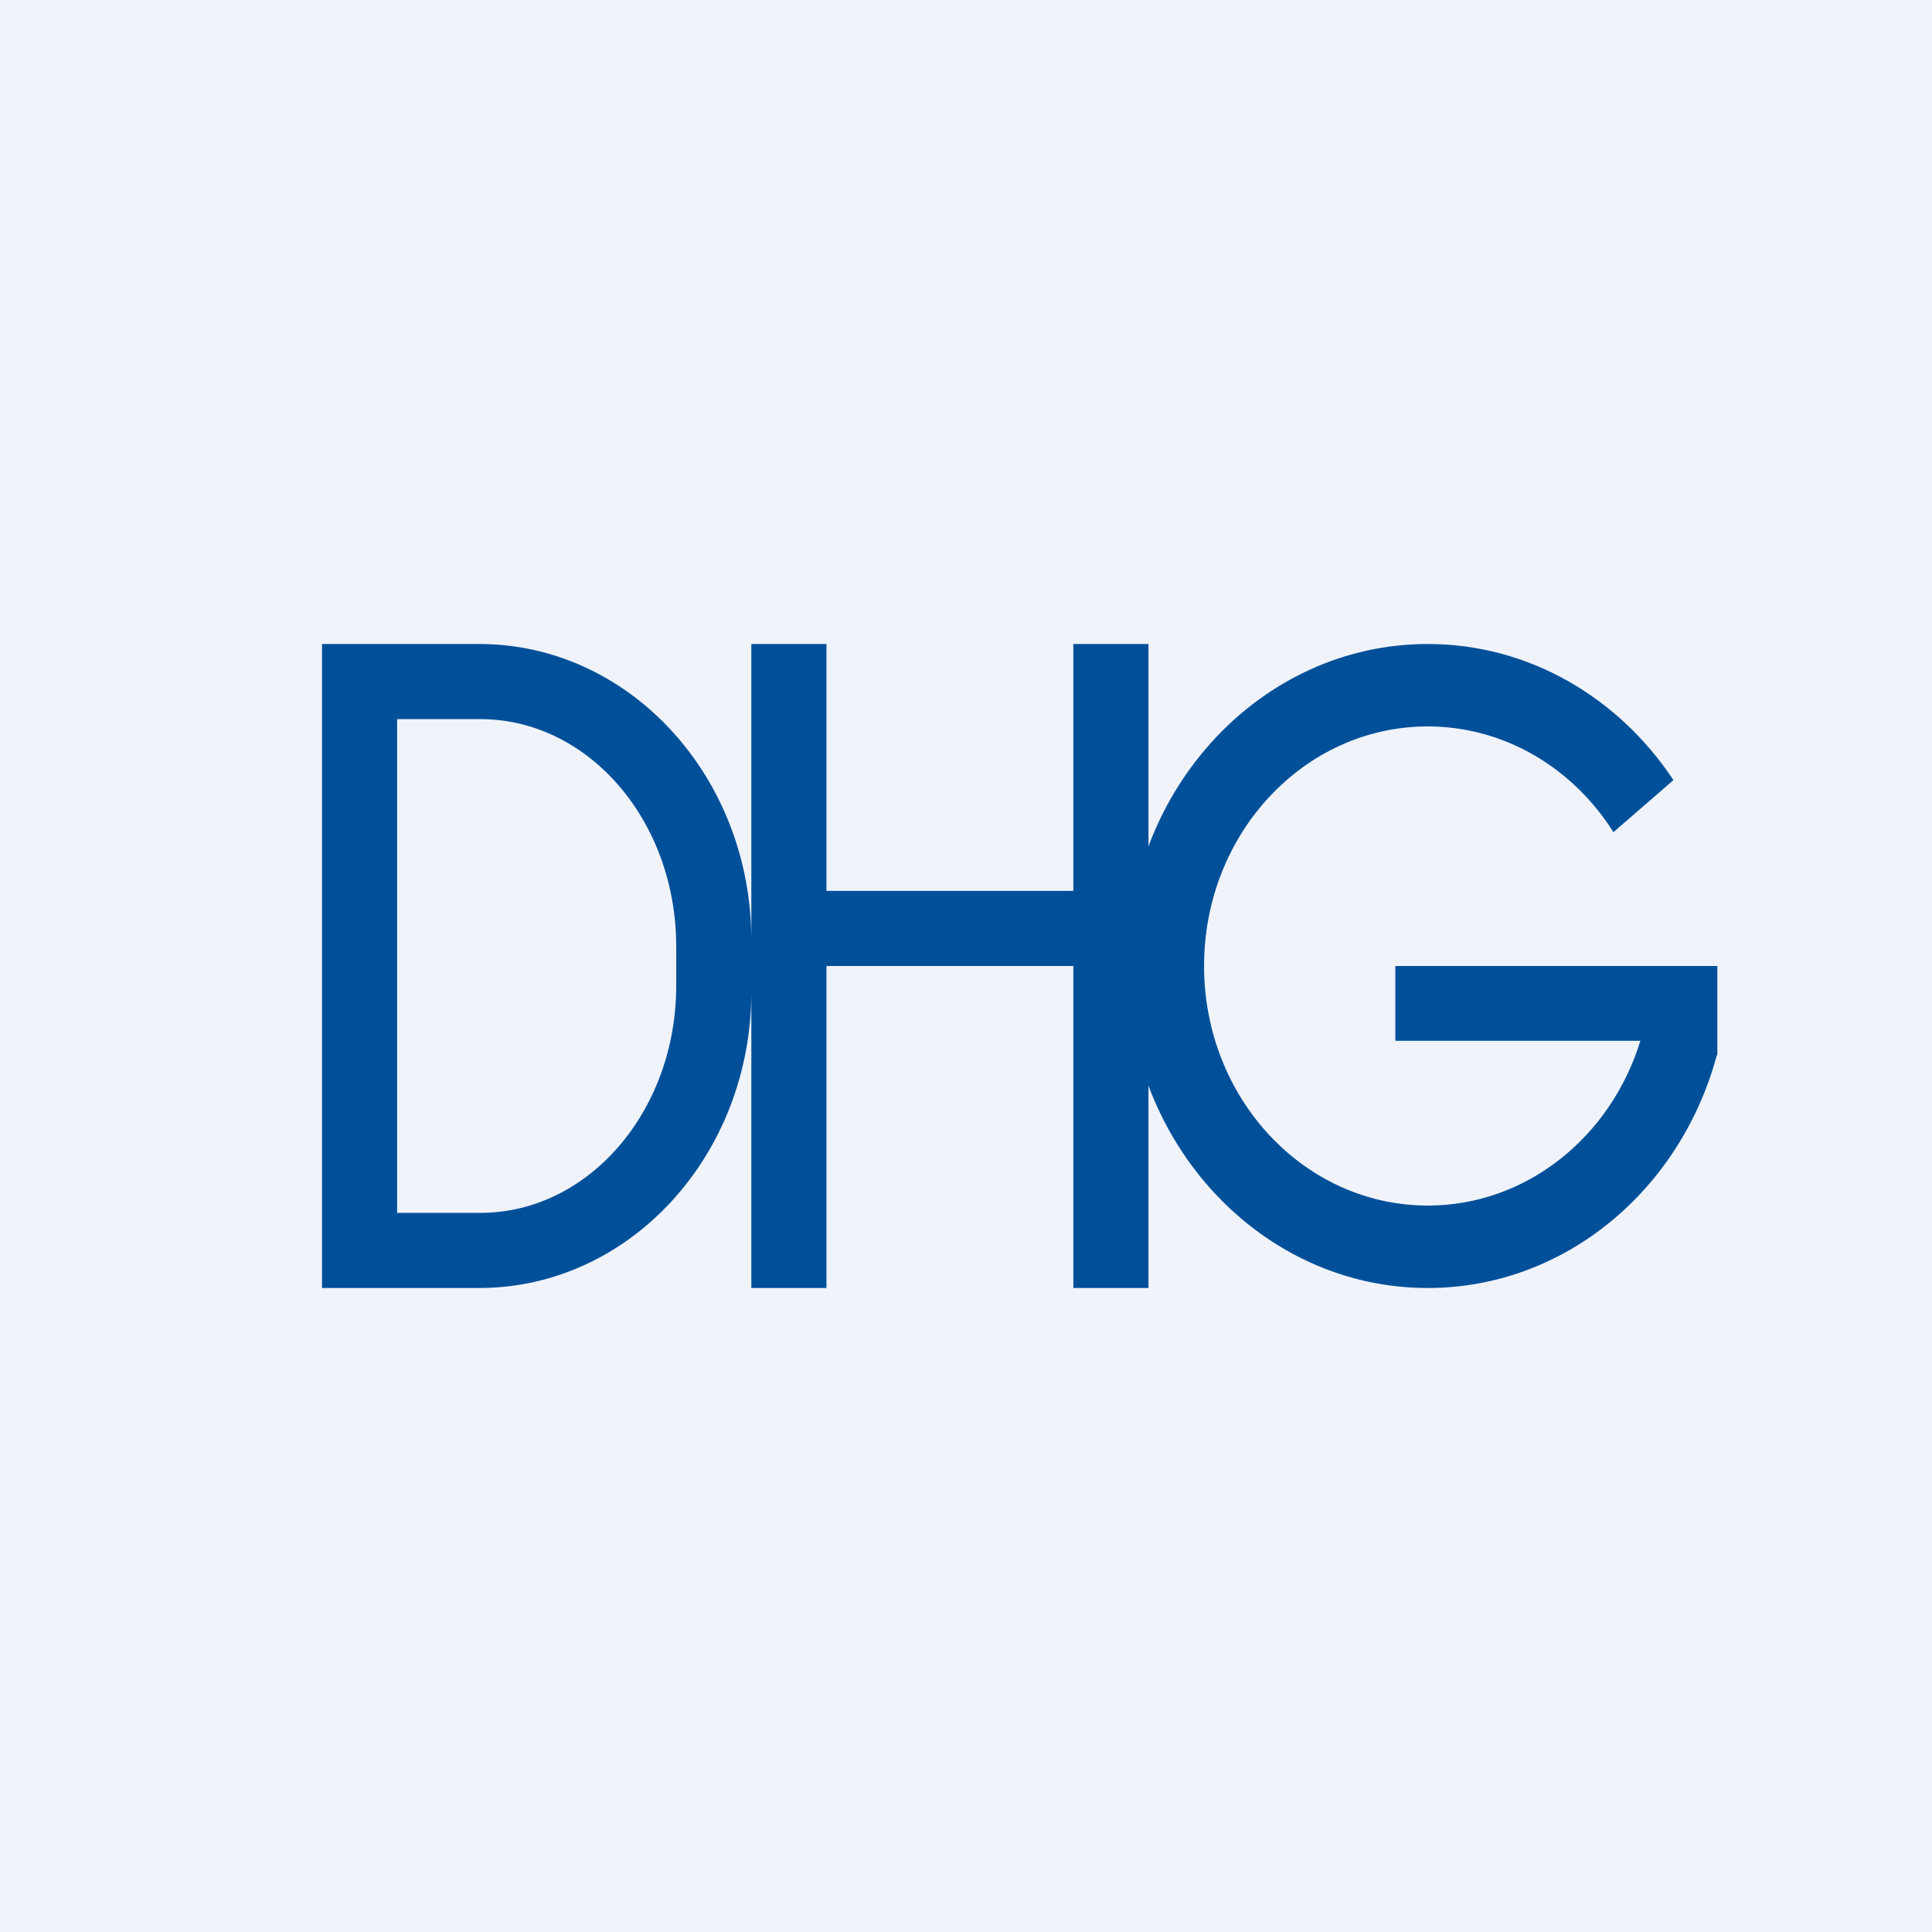 <!-- by TradingView --><svg width="18" height="18" fill="none" xmlns="http://www.w3.org/2000/svg"><path fill="#F0F3FA" d="M0 0h18v18H0z"/><path fill-rule="evenodd" clip-rule="evenodd" d="M3 12V6h1.465C5.865 6 7 7.236 7 8.76v.48C7 10.764 5.865 12 4.465 12H3Zm.7-.7V6.7h.775c1.008 0 1.825.948 1.825 2.116v.368c0 1.168-.817 2.116-1.825 2.116H3.7ZM7 12V6h.7v2.3H10V6h.7v6H10V9H7.7v3H7Z" fill="#005099"/><path fill-rule="evenodd" clip-rule="evenodd" d="M16 9.817V9h-3v.697h2.283c-.273.89-1.057 1.535-1.98 1.535-1.152 0-2.085-1-2.085-2.232 0-1.233.933-2.232 2.084-2.232.72 0 1.355.391 1.73.985l.559-.485C15.083 6.501 14.247 6 13.302 6 11.755 6 10.5 7.343 10.5 9s1.255 3 2.802 3c1.278 0 2.356-.916 2.693-2.168H16v-.015Z" fill="#005099"/></svg>